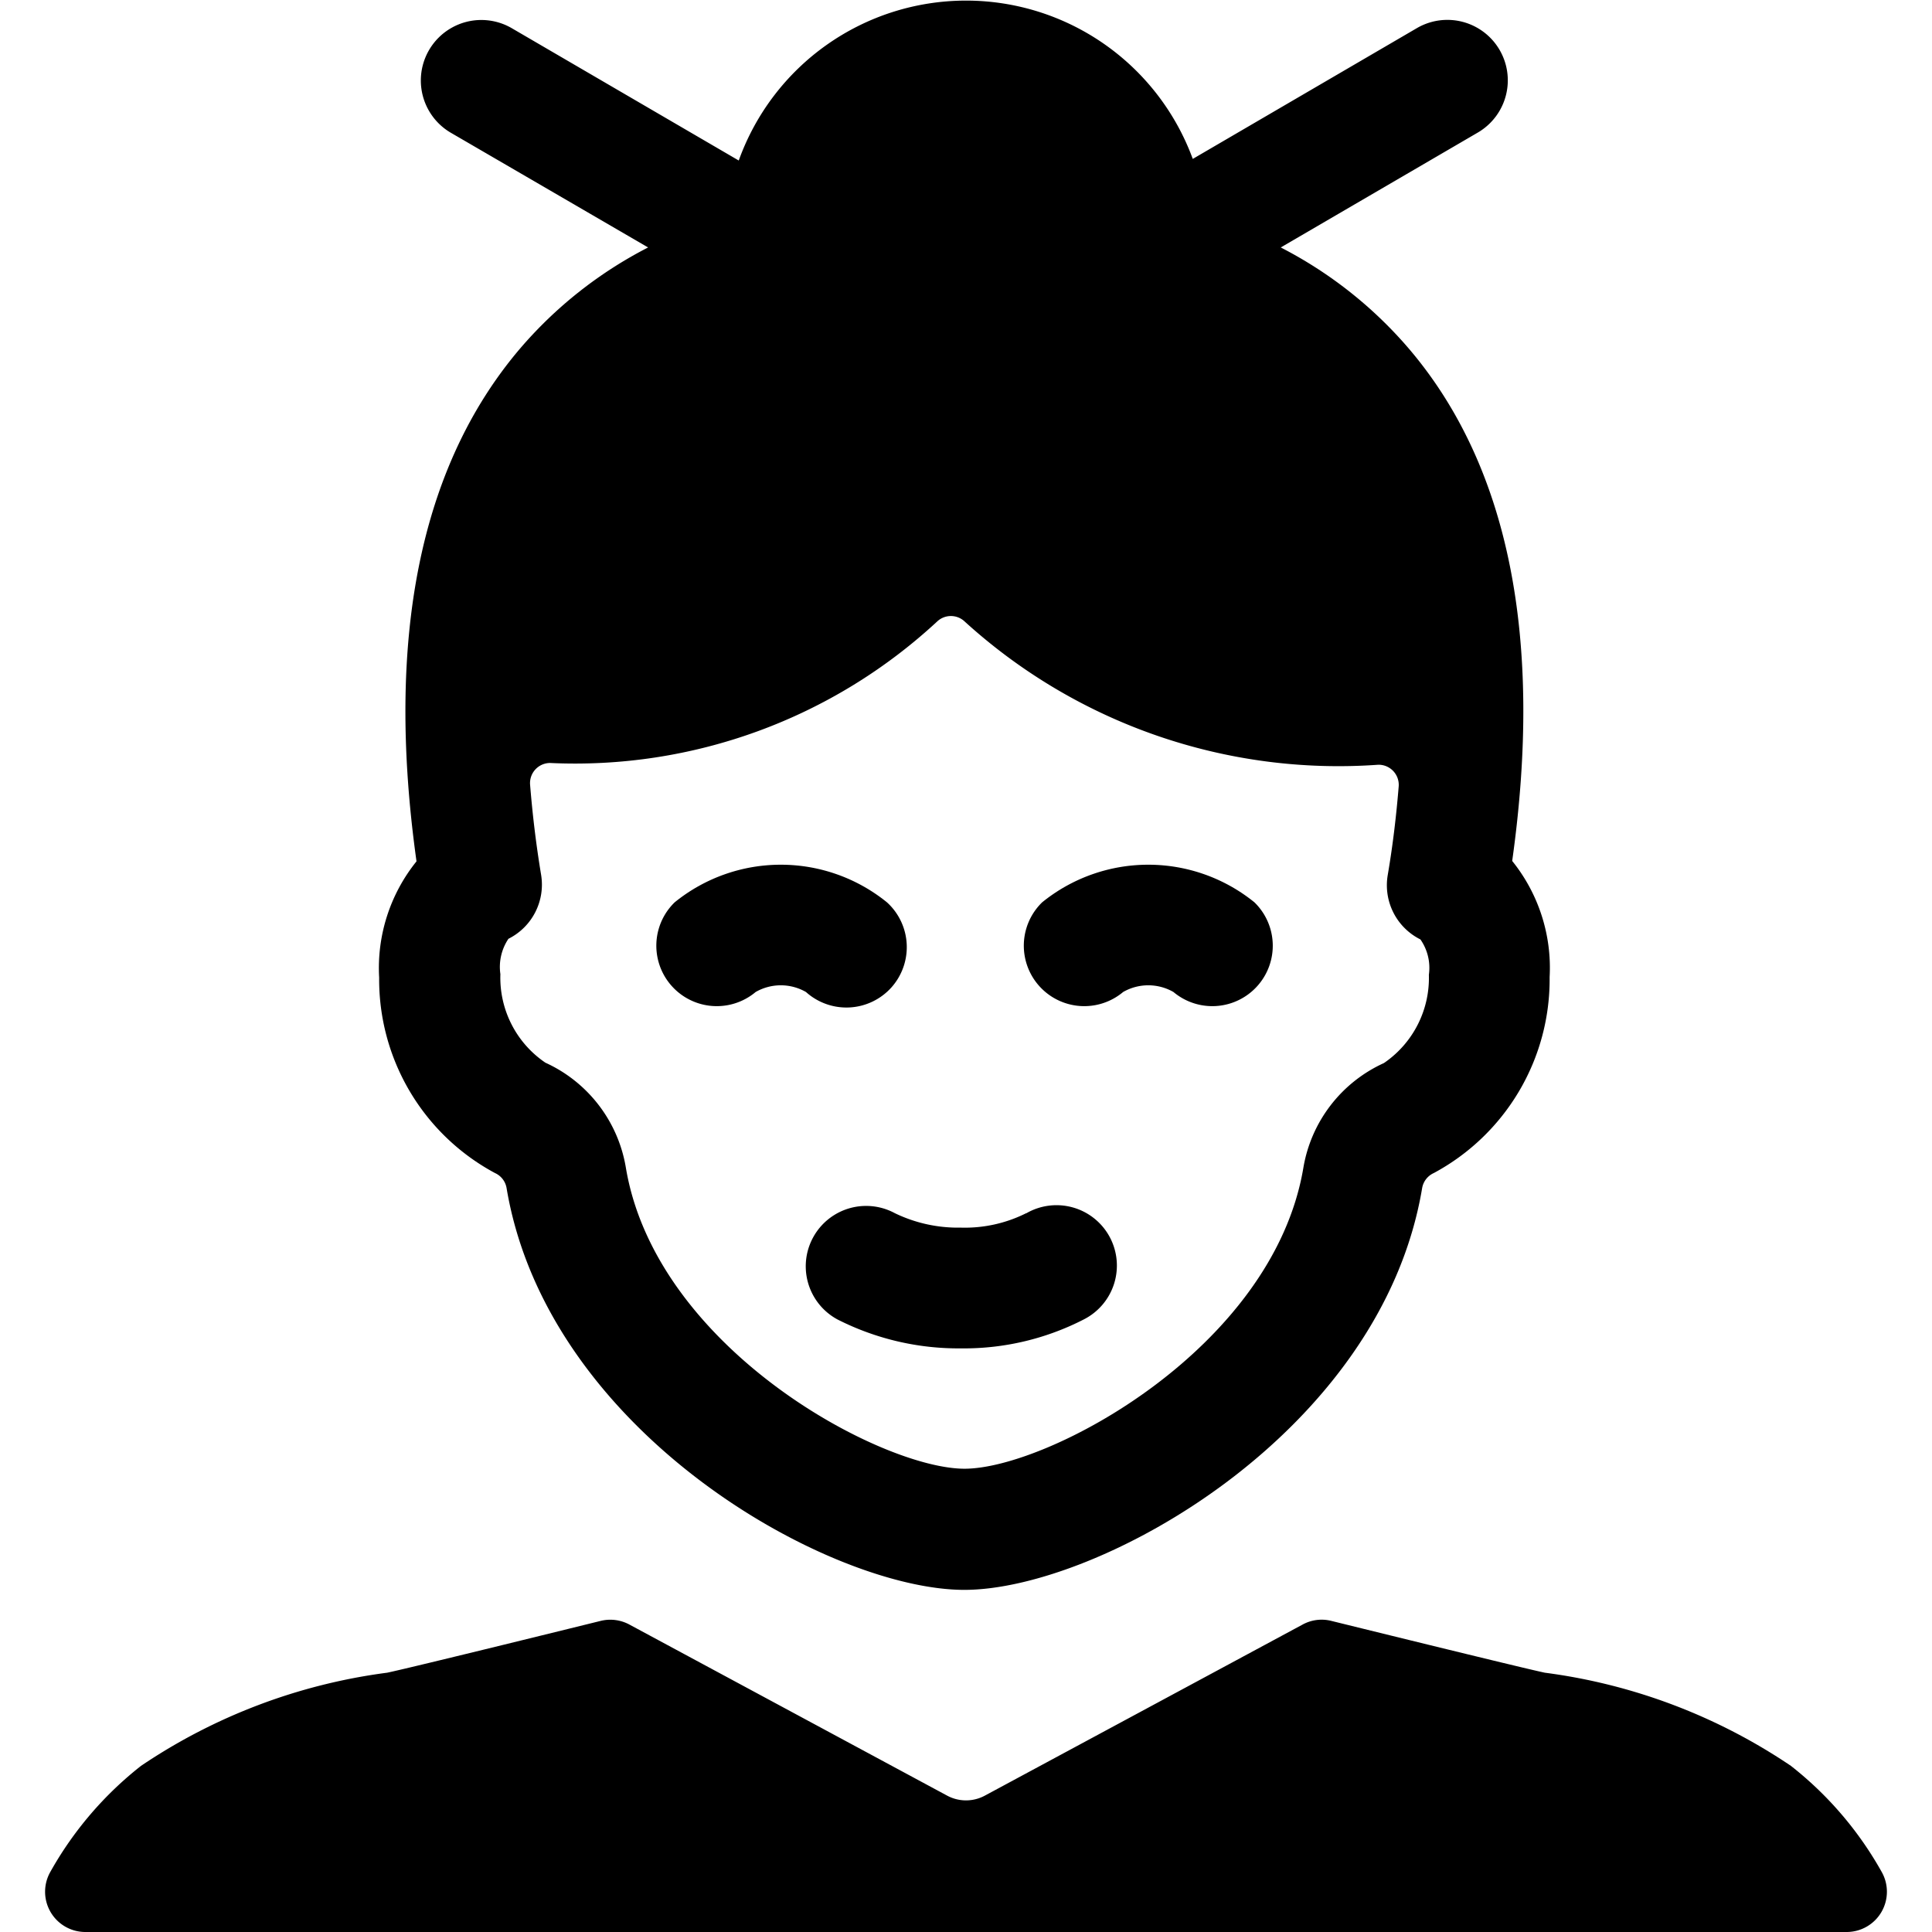 <svg xmlns="http://www.w3.org/2000/svg" viewBox="0 0 24 24"><title>old-people-woman-2</title><path d="M12.745,15.072a1.7,1.7,0,0,1-.811.178h0a1.8,1.8,0,0,1-.819-.18.75.75,0,0,0-.711,1.321,3.317,3.317,0,0,0,1.528.359h.006a3.255,3.255,0,0,0,1.526-.36.75.75,0,1,0-.715-1.318Z"/><path d="M11.071,12.269a.752.752,0,0,0-.053-1.06,2.094,2.094,0,0,0-2.637,0,.751.751,0,0,0,1.006,1.114.628.628,0,0,1,.625,0A.751.751,0,0,0,11.071,12.269Z"/><path d="M12.946,11.209a.751.751,0,0,0,1.006,1.114.628.628,0,0,1,.625,0,.751.751,0,0,0,1.006-1.114A2.094,2.094,0,0,0,12.946,11.209Z"/><path d="M6.149,14.572a.25.25,0,0,1,.144.187c.511,3.048,4.021,4.991,5.686,4.991s5.176-1.943,5.687-4.989a.252.252,0,0,1,.145-.189,2.731,2.731,0,0,0,1.439-2.434,2.116,2.116,0,0,0-.465-1.443c.388-2.759-.041-4.9-1.275-6.354a5.257,5.257,0,0,0-1.6-1.267l2.449-1.428A.75.75,0,0,0,17.6.35L14.817,1.974a3,3,0,0,0-5.64.02L6.357.35a.75.75,0,0,0-.755,1.3L8.051,3.074a5.249,5.249,0,0,0-1.6,1.267C5.216,5.8,4.787,7.935,5.174,10.7a2.112,2.112,0,0,0-.464,1.444A2.729,2.729,0,0,0,6.149,14.572Zm11.042-1.366a1.746,1.746,0,0,0-1,1.3c-.378,2.249-3.176,3.739-4.209,3.739s-3.83-1.49-4.207-3.738a1.747,1.747,0,0,0-1-1.306,1.275,1.275,0,0,1-.559-1.1.626.626,0,0,1,.1-.439.752.752,0,0,0,.406-.794c-.065-.391-.108-.762-.137-1.12a.25.25,0,0,1,.248-.27,6.616,6.616,0,0,0,4.807-1.756.249.249,0,0,1,.345,0A6.9,6.9,0,0,0,17.121,9.5a.25.25,0,0,1,.254.27c-.029.354-.071.72-.136,1.1a.752.752,0,0,0,.406.8.616.616,0,0,1,.105.439A1.279,1.279,0,0,1,17.191,13.206Z"/><path d="M23.374,23.252a4.405,4.405,0,0,0-1.127-1.316,7.1,7.1,0,0,0-3.056-1.157c-.3-.063-2.65-.643-2.65-.643a.493.493,0,0,0-.36.045l-3.945,2.124a.494.494,0,0,1-.472,0L7.819,20.181a.5.5,0,0,0-.36-.045s-2.347.58-2.65.643a7.107,7.107,0,0,0-3.057,1.157A4.417,4.417,0,0,0,.626,23.252.5.5,0,0,0,1.061,24H22.939a.5.5,0,0,0,.435-.748Z"/></svg>